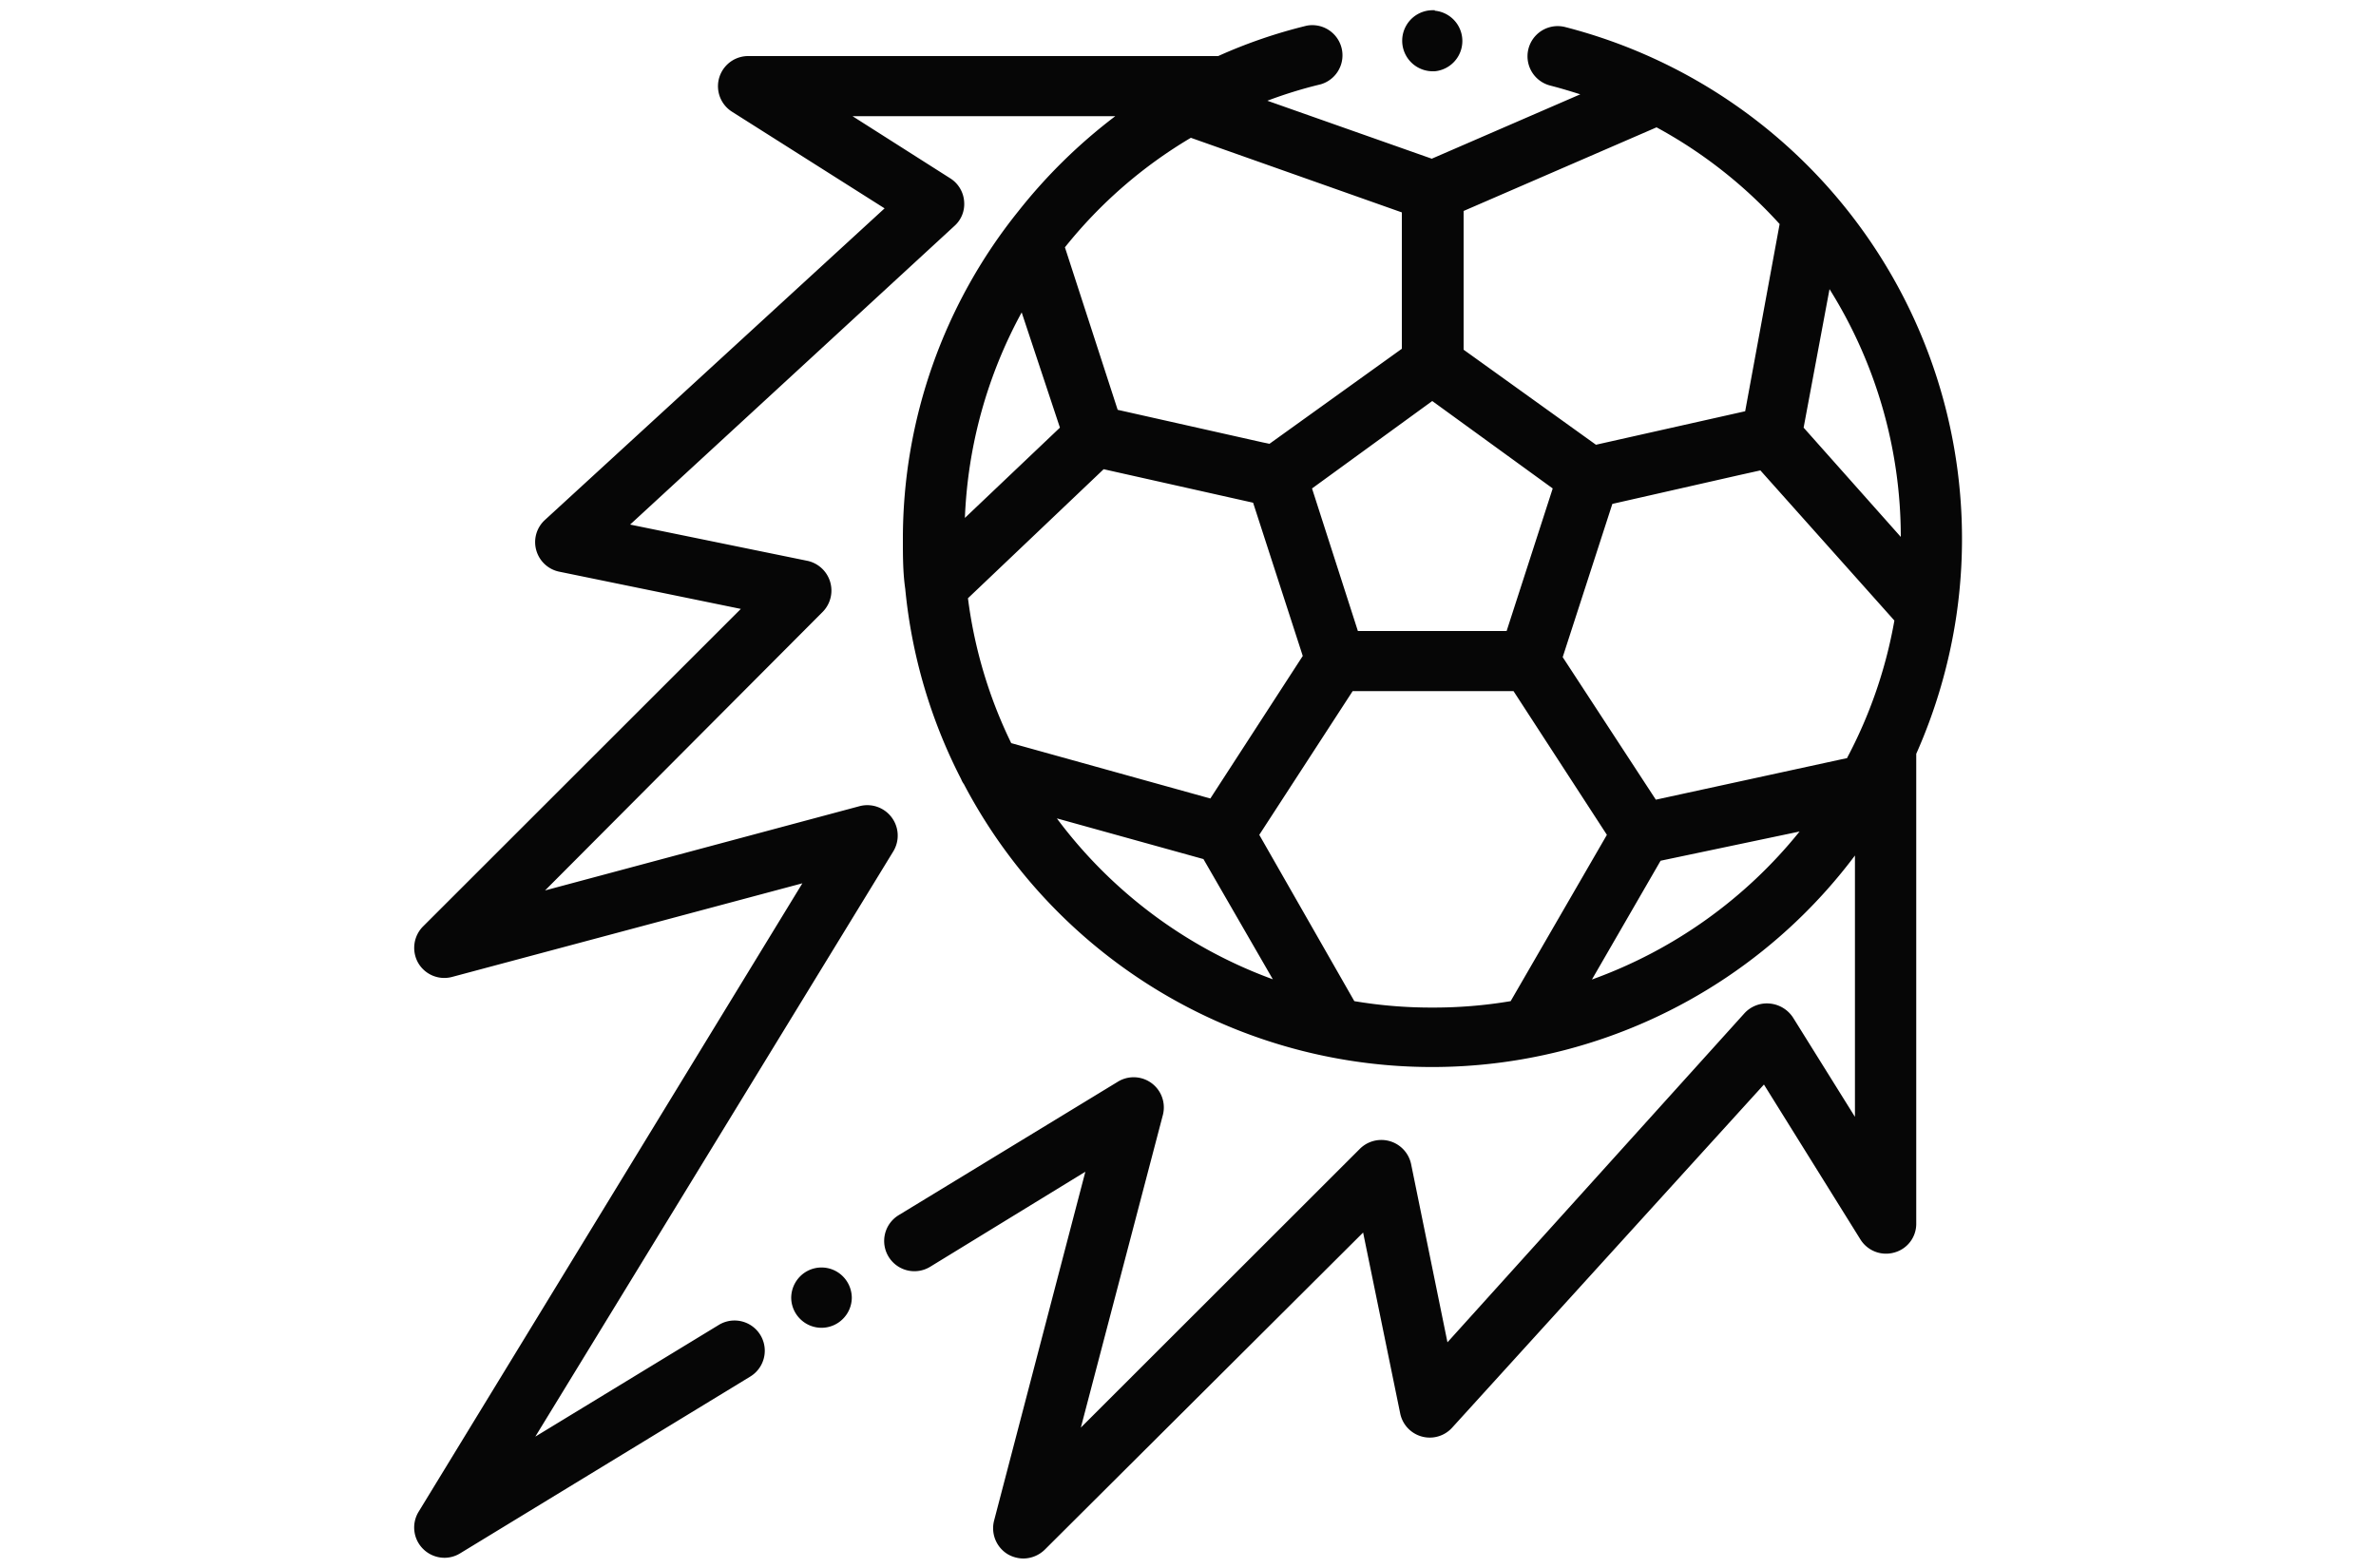 <svg id="Livello_1" data-name="Livello 1" xmlns="http://www.w3.org/2000/svg" viewBox="0 0 100 66"><defs><style>.cls-1{fill:#060606;}</style></defs><title>iconTavola disegno 150</title><path class="cls-1" d="M35.47,53.72a1.27,1.27,0,0,0-1.79,0,1.29,1.29,0,0,0-.38.9,1.27,1.27,0,0,0,.38.9,1.27,1.27,0,0,0,1.79,0,1.27,1.27,0,0,0,.38-.9A1.29,1.29,0,0,0,35.47,53.72Z"/><path class="cls-1" d="M65.88,1.14a1.27,1.27,0,1,0-.64,2.46c.43.11.86.24,1.27.37L60.26,6.68,53.34,4.24a18.74,18.74,0,0,1,2.24-.69A1.27,1.27,0,0,0,55,1.08a21.33,21.33,0,0,0-3.73,1.28H31.5a1.27,1.27,0,0,0-.68,2.35l6.41,4.06L22.93,21.89a1.26,1.26,0,0,0-.36,1.27,1.27,1.27,0,0,0,1,.91l7.61,1.56L17.8,39a1.28,1.28,0,0,0-.2,1.53,1.27,1.27,0,0,0,1.43.59l14.74-3.94L17.62,63.63a1.27,1.27,0,0,0,.18,1.56,1.28,1.28,0,0,0,.9.38,1.26,1.26,0,0,0,.67-.19l12.21-7.44a1.27,1.27,0,1,0-1.33-2.17l-7.72,4.7L37.6,35.83a1.28,1.28,0,0,0-1.41-1.9L22.94,37.48,34.62,25.76A1.28,1.28,0,0,0,34,23.61l-7.48-1.53L40.17,9.51a1.23,1.23,0,0,0,.41-1,1.26,1.26,0,0,0-.58-1L35.88,4.89H46.94a22.54,22.54,0,0,0-4.08,4A22,22,0,0,0,38,22.69c0,.71,0,1.41.1,2.1v0a22.1,22.1,0,0,0,2.35,8,.94.94,0,0,0,.12.22,22.25,22.25,0,0,0,37.5,3v11l-2.6-4.17a1.31,1.31,0,0,0-1-.6,1.28,1.28,0,0,0-1.05.41L60.92,56.5,59.39,49a1.28,1.28,0,0,0-2.15-.65L45.49,60.09l3.45-13.15a1.27,1.27,0,0,0-1.89-1.41l-9.23,5.62a1.27,1.27,0,1,0,1.33,2.17l6.53-4L41.84,64a1.28,1.28,0,0,0,.59,1.43,1.33,1.33,0,0,0,.64.17,1.3,1.3,0,0,0,.9-.37l13.4-13.35,1.56,7.61a1.27,1.27,0,0,0,2.19.6L74.24,45.65l4.06,6.52a1.27,1.27,0,0,0,1.43.55,1.25,1.25,0,0,0,.92-1.22V31.73a22.43,22.43,0,0,0,1.69-5.82v0A22.24,22.24,0,0,0,65.88,1.14ZM61.6,8.88l8.12-3.52A19.61,19.61,0,0,1,74.9,9.43l-1.45,7.88-6.28,1.41-5.57-4V8.88Zm-1.32,8,5.07,3.68-1.94,6H57.15l-1.93-6,2.53-1.84ZM50.12,5.8,59,8.94v5.74l-5.57,4-.29-.06-6.1-1.37-2.22-6.84A19.5,19.5,0,0,1,50.12,5.8Zm-9.51,16A19.66,19.66,0,0,1,43,13.15L44.61,18Zm.13,3.38,5.71-5.43,6.29,1.41,2.09,6.45-3.89,6-8.38-2.33A19.55,19.55,0,0,1,40.74,25.19Zm3.75,9.27,6.16,1.71,2.92,5.06A19.8,19.8,0,0,1,44.49,34.46ZM60.3,42.41A19.47,19.47,0,0,1,57,42.14l-4-7,3.93-6.05h6.77l3.93,6.05-4.05,7A19.5,19.5,0,0,1,60.3,42.41ZM67,41.23l2.89-5L75.74,35A19.86,19.86,0,0,1,67,41.23Zm10.69-9.31-8,1.74-3.92-6,2.09-6.45L73.19,20l.9-.2,5.64,6.32A19.57,19.57,0,0,1,77.73,31.92ZM75.91,18,77,12.17A19.66,19.66,0,0,1,80,22.6Z"/><path class="cls-1" d="M60.39.43H60.3A1.28,1.28,0,0,0,60.3,3h.08a1.28,1.28,0,0,0,0-2.55Z"/></svg>